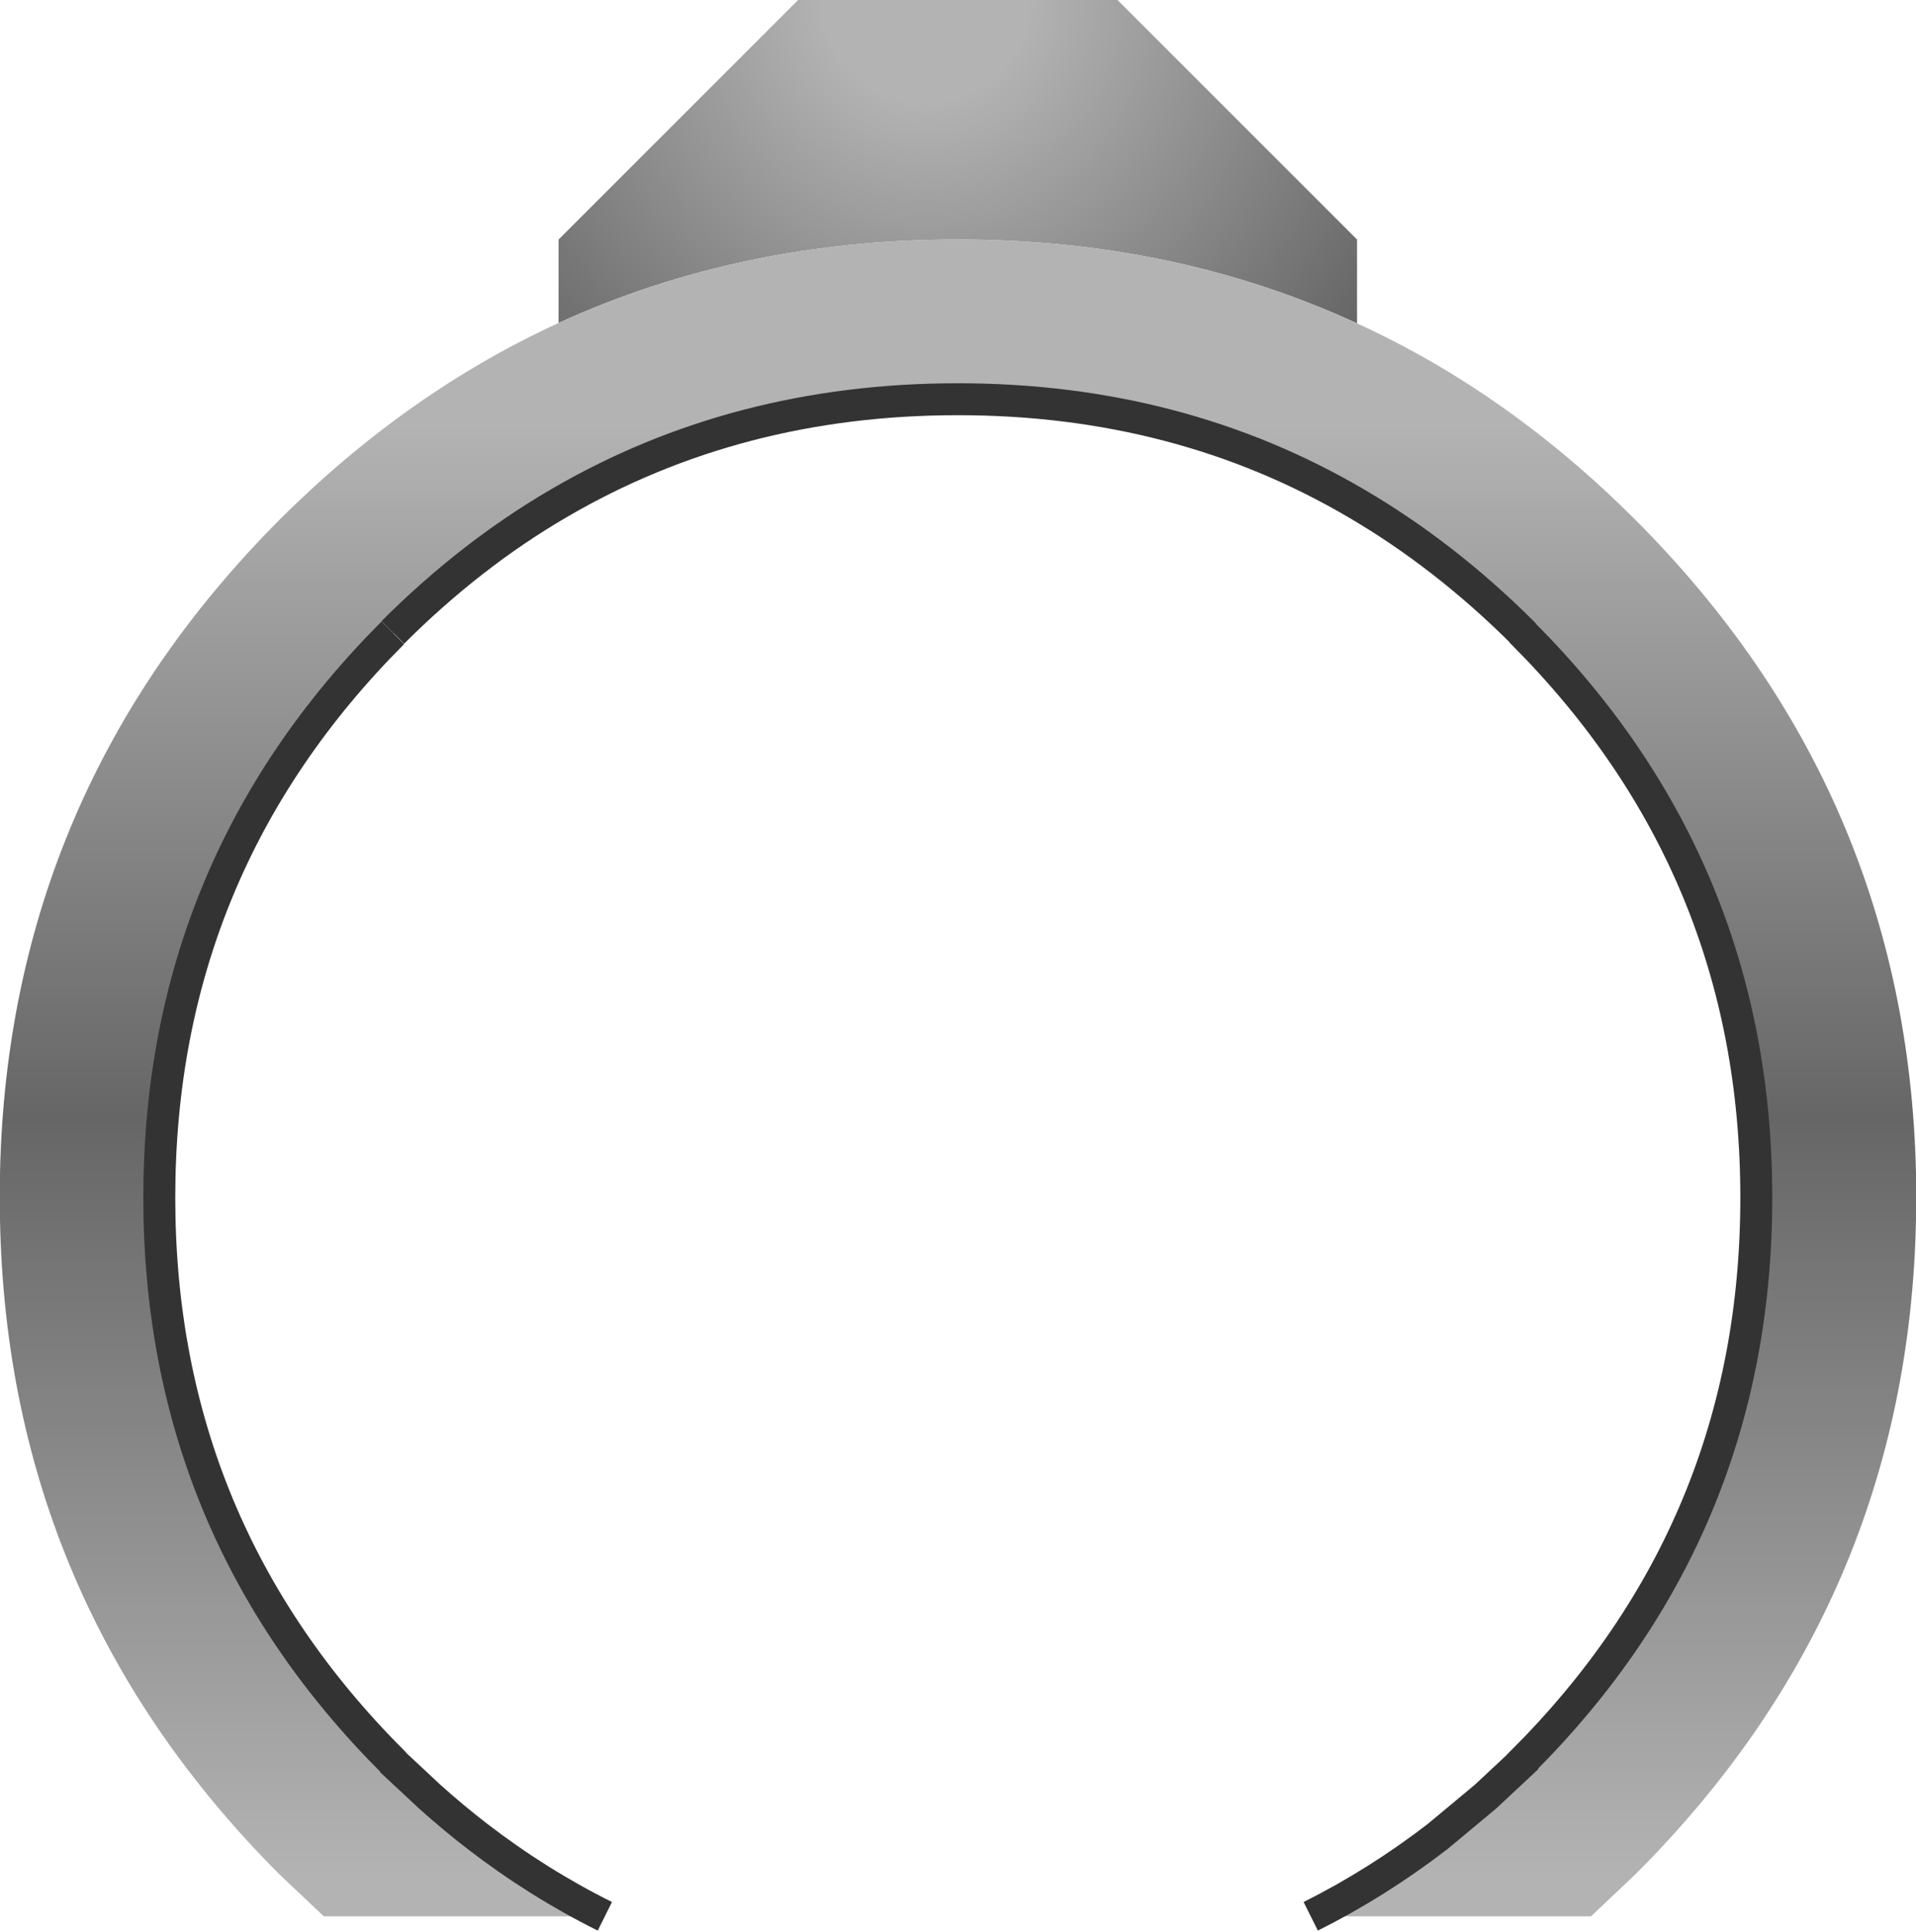 <?xml version="1.0" encoding="UTF-8" standalone="no"?>
<svg xmlns:ffdec="https://www.free-decompiler.com/flash" xmlns:xlink="http://www.w3.org/1999/xlink" ffdec:objectType="shape" height="242.0px" width="239.95px" xmlns="http://www.w3.org/2000/svg">
  <g transform="matrix(1.0, 0.0, 0.0, 1.0, 119.95, 120.0)">
    <path d="M-50.0 -79.55 L-50.0 -90.0 -20.0 -120.0 20.0 -120.0 50.0 -90.0 50.0 -79.5 Q27.2 -90.0 0.0 -90.0 -27.15 -90.0 -50.0 -79.55" fill="url(#gradient0)" fill-rule="evenodd" stroke="none"/>
    <path d="M50.0 -79.5 Q68.9 -70.85 84.8 -54.95 118.9 -20.85 120.0 26.9 L120.0 32.8 Q119.0 80.7 84.8 114.8 L79.3 120.0 44.2 120.0 Q52.5 115.85 60.1 110.0 L66.1 105.0 70.7 100.7 70.7 100.65 Q100.0 71.4 100.0 30.0 100.0 -11.4 70.75 -40.7 L70.7 -40.8 Q61.0 -50.45 50.0 -56.9 27.75 -70.0 0.0 -70.0 -27.7 -70.0 -50.0 -56.95 -61.05 -50.5 -70.75 -40.8 L-70.75 -40.75 Q-100.0 -11.45 -100.0 30.0 -100.0 71.4 -70.75 100.65 L-70.7 100.75 -66.15 105.0 Q-63.2 107.65 -60.15 110.0 -52.55 115.85 -44.2 120.0 L-79.4 120.0 -84.9 114.8 Q-119.0 80.7 -119.95 32.8 L-119.95 26.9 Q-118.9 -20.85 -84.9 -54.95 -68.95 -70.85 -50.0 -79.55 -27.15 -90.0 0.0 -90.0 27.2 -90.0 50.0 -79.5" fill="url(#gradient1)" fill-rule="evenodd" stroke="none"/>
    <path d="M44.2 120.0 Q52.5 115.85 60.1 110.0 L66.1 105.0 70.7 100.7 70.7 100.65 Q100.0 71.4 100.0 30.0 100.0 -11.4 70.75 -40.7 L70.7 -40.8 Q61.0 -50.45 50.0 -56.9 27.75 -70.0 0.0 -70.0 -27.7 -70.0 -50.0 -56.95 -61.05 -50.5 -70.75 -40.8 M-70.75 -40.75 Q-100.0 -11.45 -100.0 30.0 -100.0 71.4 -70.75 100.65 L-70.7 100.75 -66.15 105.0 Q-63.2 107.65 -60.15 110.0 -52.55 115.85 -44.2 120.0" fill="none" stroke="#333333" stroke-linecap="butt" stroke-linejoin="miter-clip" stroke-miterlimit="3.0" stroke-width="4.0"/>
    <path d="M-70.75 -40.8 L-70.75 -40.75" fill="none" stroke="#333333" stroke-linecap="butt" stroke-linejoin="miter-clip" stroke-miterlimit="3.0" stroke-width="2.0"/>
  </g>
  <defs>
    <radialGradient cx="0" cy="0" gradientTransform="matrix(0.082, 0.0, 0.0, 0.082, -4.0, -120.0)" gradientUnits="userSpaceOnUse" id="gradient0" r="819.2" spreadMethod="pad">
      <stop offset="0.188" stop-color="#b3b3b3"/>
      <stop offset="1.0" stop-color="#666666"/>
    </radialGradient>
    <linearGradient gradientTransform="matrix(0.0, -0.111, 0.146, 0.0, 0.0, 23.95)" gradientUnits="userSpaceOnUse" id="gradient1" spreadMethod="pad" x1="-819.2" x2="819.2">
      <stop offset="0.0" stop-color="#b3b3b3"/>
      <stop offset="0.522" stop-color="#666666"/>
      <stop offset="1.0" stop-color="#b3b3b3"/>
    </linearGradient>
  </defs>
</svg>
